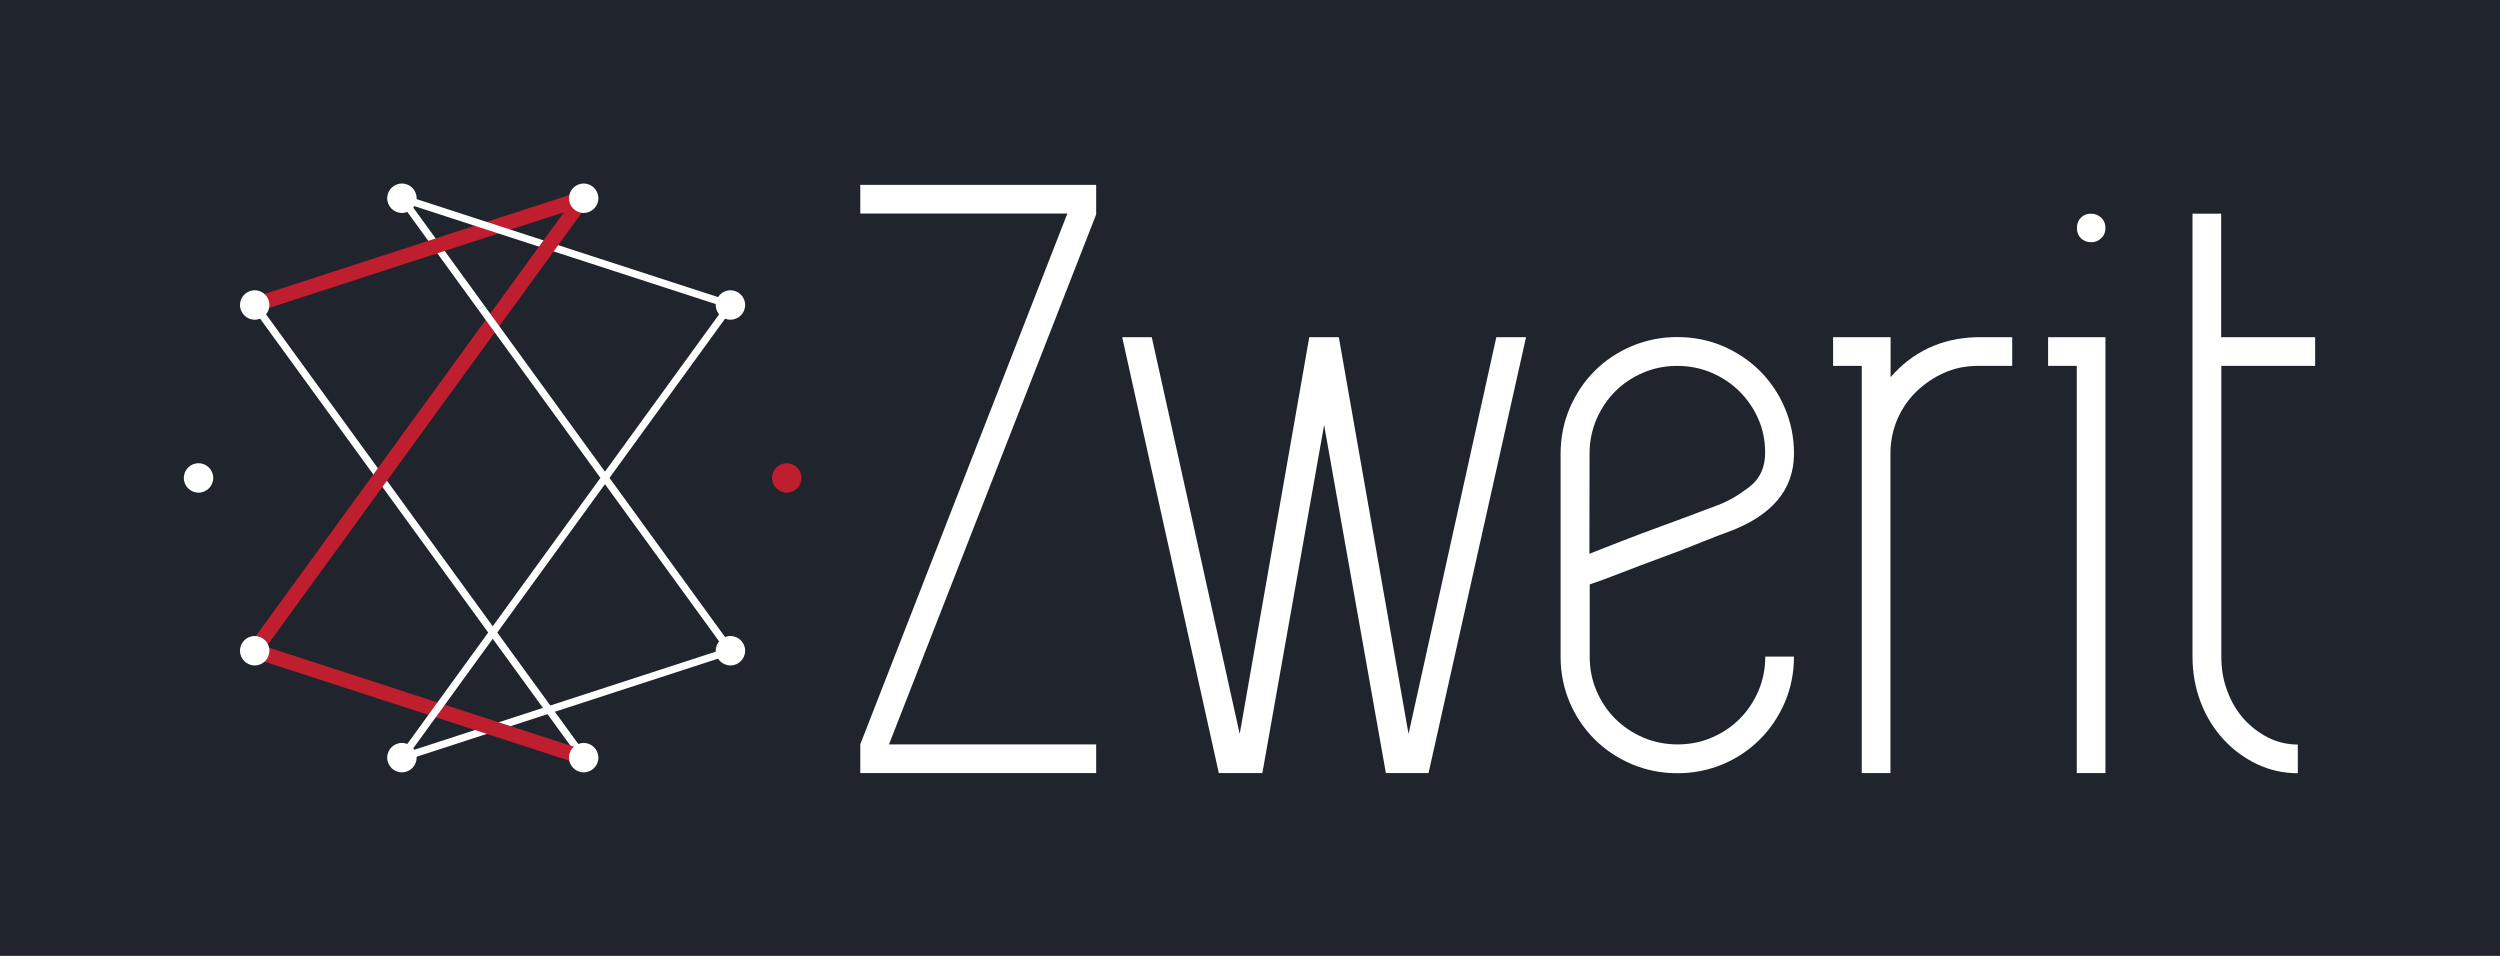 <?xml version="1.0" encoding="utf-8"?>
<!-- Generator: Adobe Illustrator 19.0.0, SVG Export Plug-In . SVG Version: 6.00 Build 0)  -->
<svg version="1.1" id="Layer_1" xmlns="http://www.w3.org/2000/svg" xmlns:xlink="http://www.w3.org/1999/xlink" x="0px" y="0px"
	 viewBox="344 72 1700 650" style="enable-background:new 344 72 1700 650;" xml:space="preserve">
<style type="text/css">
	.st0{fill:#20242C;}
	.st1{fill:none;stroke:#FFFFFF;stroke-width:5;stroke-miterlimit:10;}
	.st2{fill:none;stroke:#BE1E2D;stroke-width:10;stroke-miterlimit:10;}
	.st3{fill:#FFFFFF;}
	.st4{fill:#BE1E2D;}
</style>
<rect x="344" y="72" class="st0" width="1700" height="650"/>
<g id="logo_dark">
</g>
<g id="logo_white">
	<g id="Full_1_">
		<g id="XMLID_546_">
			<g id="lines_2_">
				<line id="XMLID_566_" class="st1" x1="517.2" y1="279.4" x2="740.9" y2="587.2"/>
				<line id="XMLID_565_" class="st1" x1="617.3" y1="587.2" x2="840.7" y2="514.5"/>
				<line id="XMLID_564_" class="st1" x1="717" y1="239.2" x2="840.7" y2="279.4"/>
				<line id="XMLID_563_" class="st1" x1="671.3" y1="281.2" x2="617.3" y2="206.8"/>
				<line id="XMLID_562_" class="st2" x1="740.9" y1="587.2" x2="517.2" y2="514.5"/>
				<line id="XMLID_561_" class="st1" x1="840.7" y1="279.4" x2="617.3" y2="587.2"/>
				<line id="XMLID_560_" class="st2" x1="740.6" y1="206.8" x2="516.9" y2="279.4"/>
				<line id="XMLID_559_" class="st1" x1="617.3" y1="206.8" x2="717" y2="239.2"/>
				<line id="XMLID_558_" class="st2" x1="516.9" y1="514.5" x2="740.6" y2="206.8"/>
				<line id="XMLID_557_" class="st1" x1="840.7" y1="514.5" x2="671.3" y2="281.2"/>
			</g>
			<g id="dots_2_">
				<circle id="XMLID_556_" class="st3" cx="517.2" cy="514.5" r="10"/>
				<circle id="XMLID_555_" class="st3" cx="617.3" cy="587.2" r="10"/>
				<circle id="XMLID_554_" class="st3" cx="740.9" cy="587.2" r="10"/>
				<circle id="XMLID_553_" class="st3" cx="840.7" cy="514.5" r="10"/>
				<circle id="XMLID_552_" class="st4" cx="879" cy="397" r="10"/>
				<circle id="XMLID_551_" class="st3" cx="840.7" cy="279.4" r="10"/>
				<circle id="XMLID_550_" class="st3" cx="740.9" cy="206.8" r="10"/>
				<circle id="XMLID_549_" class="st3" cx="617.3" cy="206.8" r="10"/>
				<circle id="XMLID_548_" class="st3" cx="517.2" cy="279.4" r="10"/>
				<circle id="XMLID_547_" class="st3" cx="479" cy="397" r="10"/>
			</g>
		</g>
		<g id="type_1_">
			<g id="Z_3_">
				<polygon id="XMLID_47_" class="st3" points="948.5,578.2 1089.4,578.2 1089.4,597.7 929,597.7 929,578.1 1069.8,217.2 
					929,217.2 929,197.7 1089.4,197.7 1089.4,217.8 				"/>
			</g>
			<g id="w_3_">
				<polygon id="XMLID_40_" class="st3" points="1381.7,301.3 1315.4,597.7 1286.4,597.7 1244.4,361 1202.4,597.7 1172.8,597.7 
					1107.1,301.3 1127.2,301.3 1187,571.1 1234.3,301.3 1253.9,301.3 1254.4,301.3 1301.8,571.1 1361.5,301.3 				"/>
			</g>
			<g id="e_3_">
				<path id="XMLID_72_" class="st3" d="M1446.2,461.6c9.1-3.5,18.4-7.1,28.1-10.6s18.6-7,26.9-10.4c8.3-3.3,14.2-5.6,17.7-6.8
					c30-11,45-28.8,45-53.3V380c0-10.6-2.1-20.8-6.2-30.5s-9.8-18.1-16.9-25.2c-7.1-7.1-15.5-12.7-25.1-16.9
					c-9.7-4.1-20-6.2-31.1-6.2c-11,0-21.4,2.1-31.1,6.2c-9.7,4.1-18.1,9.8-25.2,16.9c-7.1,7.1-12.7,15.5-16.9,25.2
					c-4.1,9.7-6.2,20-6.2,31.1v137.9c0,11.1,2.1,21.4,6.2,31.1c4.1,9.7,9.8,18,16.9,25.1c7.1,7.1,15.5,12.7,25.2,16.9
					c9.7,4.1,20,6.2,31.1,6.2c11,0,21.4-2.1,31.1-6.2c9.7-4.1,18-9.8,25.1-16.9s12.7-15.5,16.9-25.1c4.1-9.7,6.2-20,6.2-31.1h-19.5
					c0,8.3-1.6,16.1-4.7,23.4c-3.2,7.3-7.4,13.6-12.7,18.9s-11.6,9.6-18.9,12.7c-7.3,3.2-15.1,4.7-23.4,4.7s-16.1-1.6-23.4-4.7
					c-7.3-3.2-13.6-7.4-18.9-12.7s-9.6-11.6-12.7-18.9c-3.2-7.3-4.7-15.1-4.7-23.4v-49.1C1430,467.7,1437.1,465.2,1446.2,461.6z
					 M1424.9,380.5c0-8.3,1.6-16.1,4.7-23.4c3.2-7.3,7.4-13.6,12.7-18.9s11.6-9.6,18.9-12.7c7.3-3.2,15.1-4.7,23.4-4.7
					s16.1,1.6,23.4,4.7c7.3,3.2,13.6,7.4,18.9,12.7s9.6,11.5,12.7,18.6c3.2,7.1,4.7,14.8,4.7,23.1c0,9.9-3.5,17.6-10.6,23.1
					s-14.2,9.7-21.3,12.4c-3.2,1.2-8.4,3.2-15.7,5.9c-7.3,2.8-15.3,5.7-24,8.9c-8.7,3.2-17.4,6.4-26,9.8c-8.7,3.4-16,6.2-21.9,8.6
					L1424.9,380.5L1424.9,380.5z"/>
			</g>
			<g id="r_3_">
				<path id="XMLID_33_" class="st3" d="M1687.6,301.3c-23.7,0.8-43,9.9-58,27.2v-27.2h-39.1v19.5h19.5v276.9h19.5V380.5
					c0-8.3,1.6-16.1,4.7-23.4c3.2-7.3,7.5-13.6,13-18.9s11.8-9.6,18.9-12.7c7.1-3.2,14.8-4.7,23.1-4.7h23.1v-19.5L1687.6,301.3
					L1687.6,301.3z"/>
			</g>
			<g id="i_3_">
				<path id="XMLID_75_" class="st3" d="M1775.7,301.3v296.4h-19.5V320.8h-19.5v-19.5H1775.7z M1772.8,234c2-1.8,2.9-4.2,2.9-7
					c0-2.9-1-5.2-2.9-7c-2-1.8-4.2-2.7-6.8-2.7c-2.9,0-5.2,0.9-7,2.7s-2.7,4.2-2.7,7c0,2.9,0.9,5.2,2.7,7c1.8,1.8,4.2,2.7,7,2.7
					C1768.6,236.8,1770.9,235.8,1772.8,234z"/>
			</g>
			<g id="t_3_">
				<path id="XMLID_31_" class="st3" d="M1918.3,320.8v-19.5h-63.9v-84h-19.5v301.2c0,11.1,1.9,21.4,5.6,31.1
					c3.7,9.7,8.9,18,15.4,25.1s14.1,12.7,22.8,16.9c8.7,4.1,17.9,6.2,27.8,6.2v-19.5c-7.1,0-13.8-1.6-20.1-4.7
					c-6.3-3.2-11.8-7.4-16.6-12.7c-4.7-5.3-8.5-11.6-11.2-18.9c-2.8-7.3-4.1-15.1-4.1-23.4V320.8H1918.3z"/>
			</g>
		</g>
	</g>
</g>
</svg>
